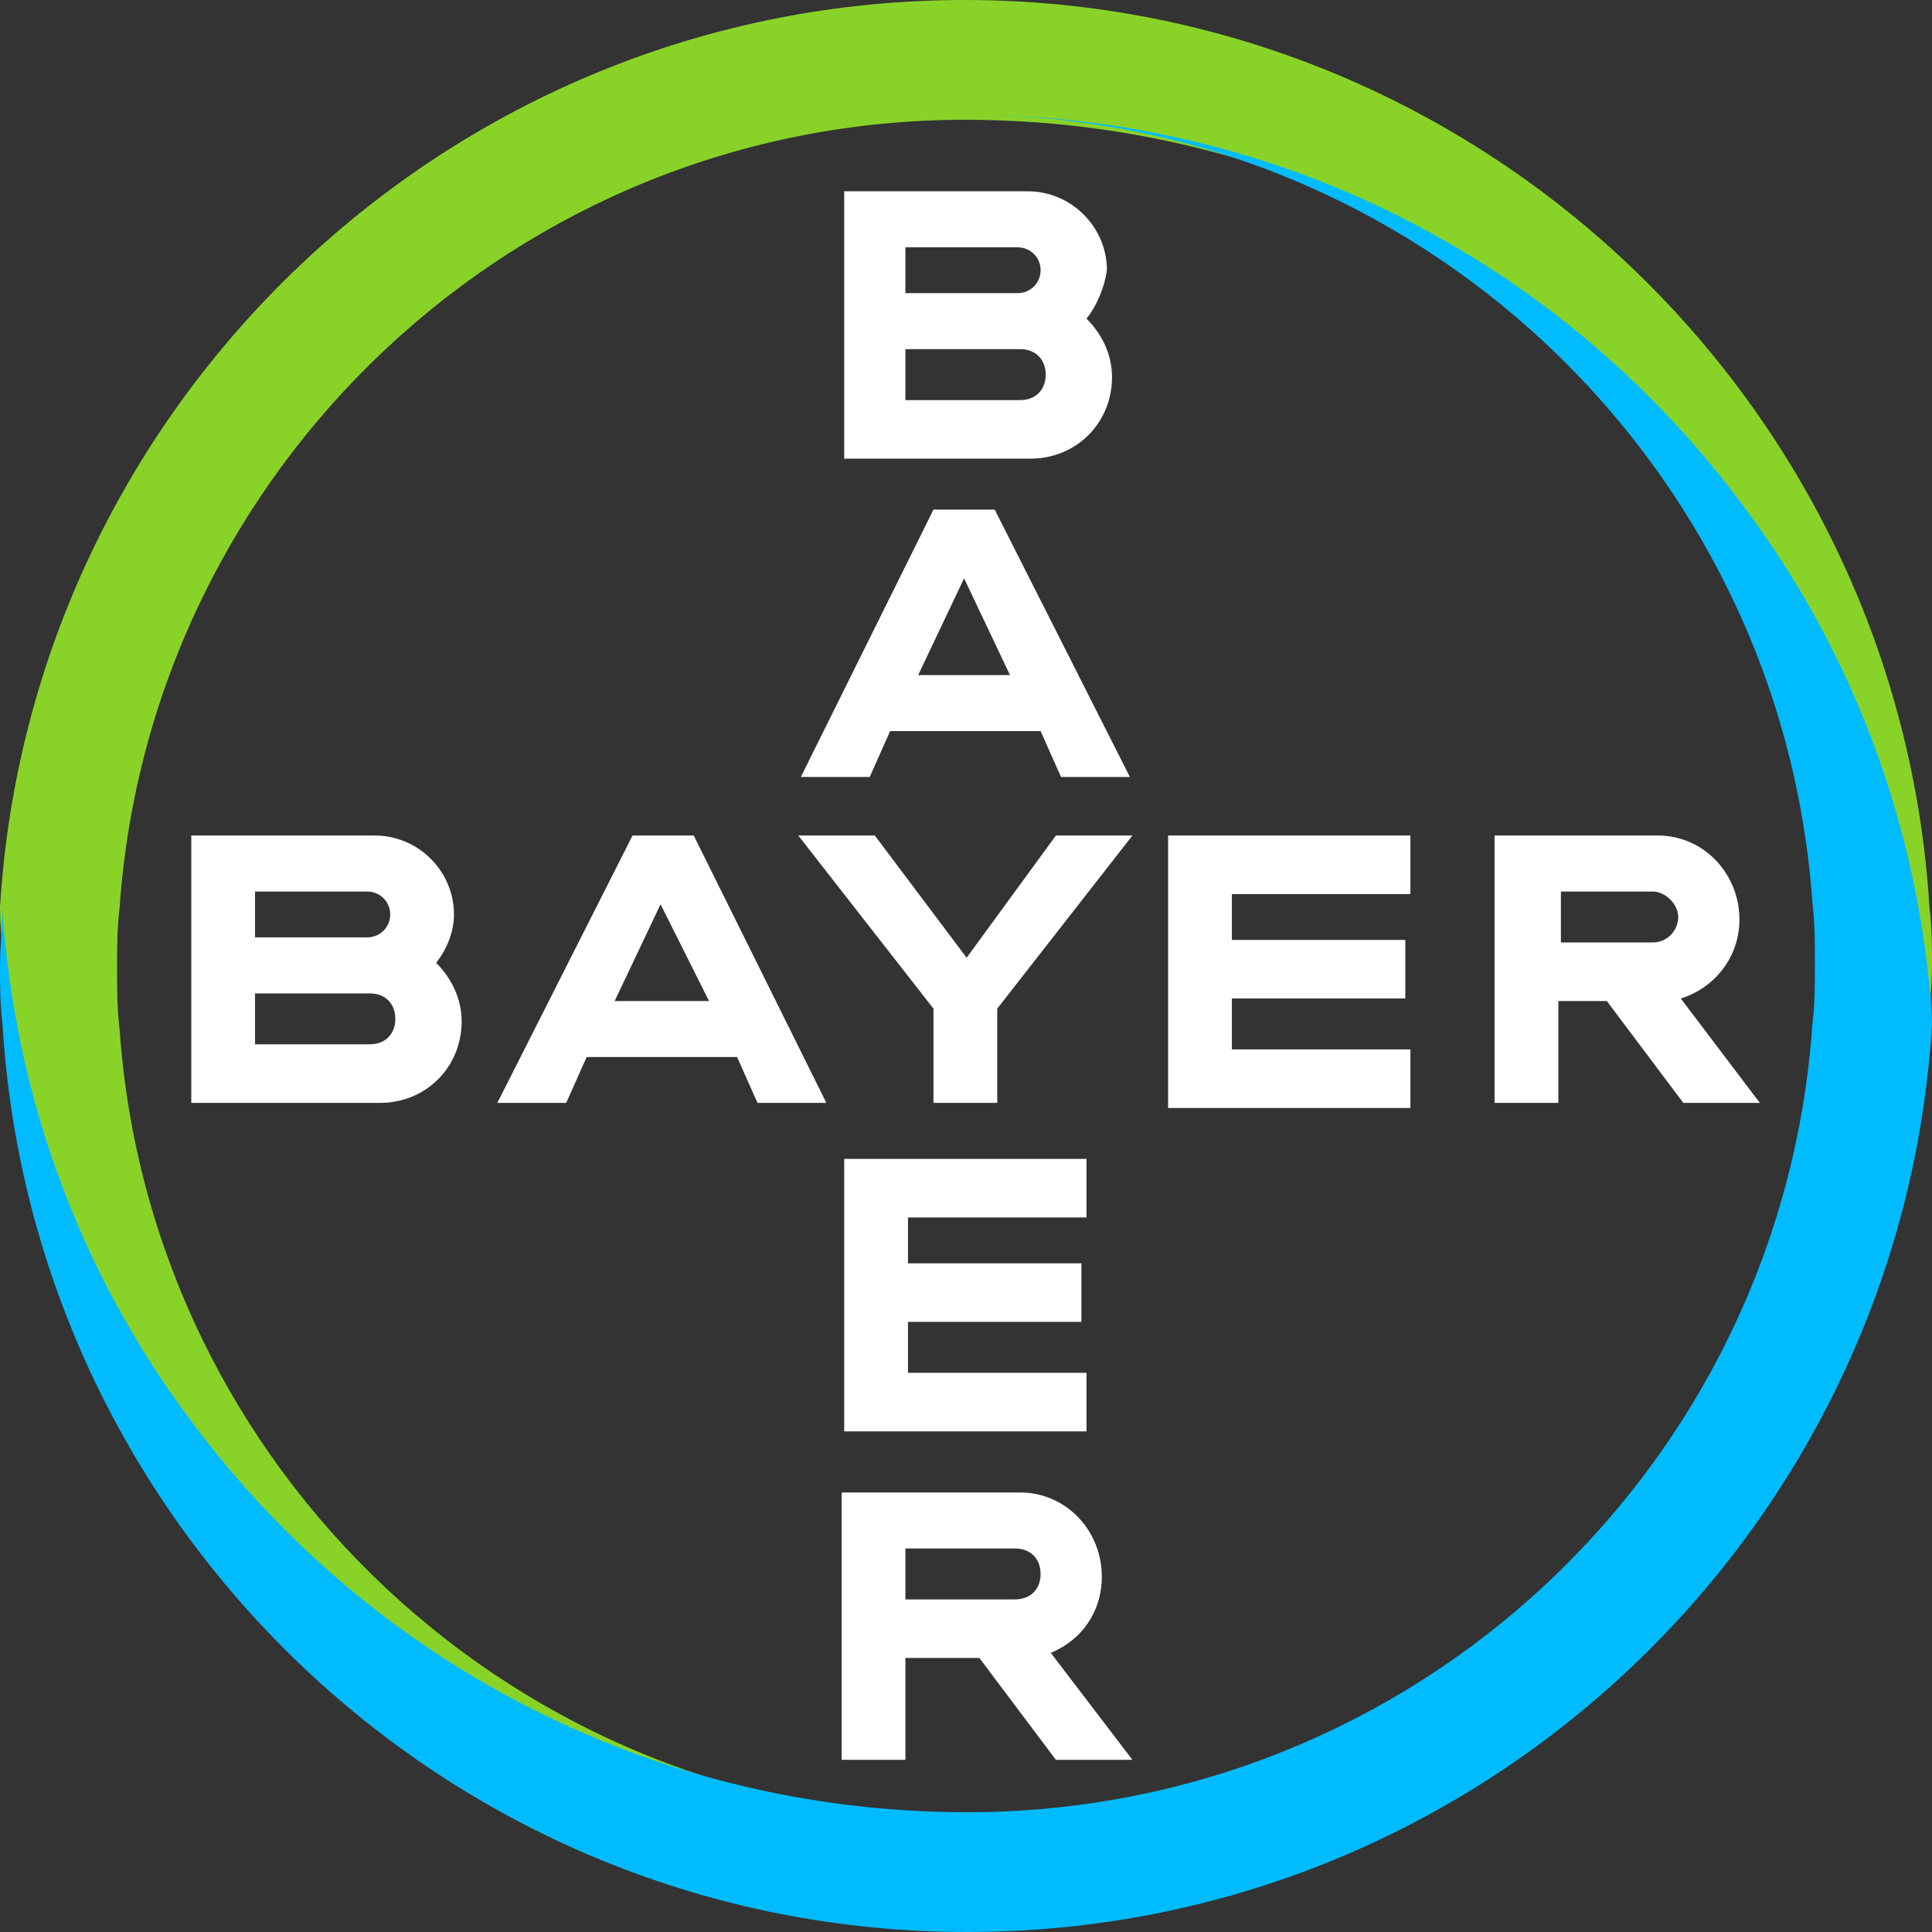 <svg width="101" height="101" viewBox="0 0 101 101" fill="none" xmlns="http://www.w3.org/2000/svg">
<rect x="0" y="0" width="101" height="101" fill="#333333" stroke="none"/>
<path d="M47.333 15.325H53.2C53.867 15.325 54.4 14.792 54.4 14.127C54.4 13.461 53.867 12.929 53.2 12.929H47.333V15.325ZM47.333 20.916H53.333C54.133 20.916 54.667 20.383 54.667 19.584C54.667 18.786 54.133 18.253 53.333 18.253H47.333V20.916ZM56.8 16.656C57.6 17.454 58.133 18.52 58.133 19.718C58.133 22.114 56.267 23.977 53.867 23.977H44.133V10H53.733C56 10 57.867 11.864 57.867 14.127C57.733 15.058 57.333 15.99 56.8 16.656ZM59.067 40.617H55.467L54.4 38.221H46.533L45.467 40.617H41.867L48.8 26.64H52L59.067 40.617ZM50.4 30.234L48 35.292H52.8L50.4 30.234ZM55.2 43.679H59.2L52.133 52.73V57.656H48.8V52.73L41.733 43.679H45.733L50.533 50.068L55.2 43.679ZM73.733 43.679V46.74H64.4V49.136H73.467V52.198H64.4V54.86H73.733V57.922H61.067V43.679H73.733ZM84 52.331H81.467V57.656H78.133V43.679H86.667C89.067 43.679 90.933 45.675 90.933 48.071C90.933 50.068 89.6 51.666 87.867 52.198L92 57.656H88L84 52.331ZM86.4 46.607H81.6V49.27H86.4C87.2 49.27 87.733 48.604 87.733 47.938C87.733 47.273 87.067 46.607 86.4 46.607ZM43.2 57.656H39.6L38.533 55.26H30.667L29.6 57.656H26L33.067 43.679H36.267L43.2 57.656ZM34.533 47.273L32.133 52.331H37.067L34.533 47.273ZM13.333 49.003H19.2C19.867 49.003 20.4 48.471 20.4 47.805C20.4 47.14 19.867 46.607 19.2 46.607H13.333V49.003ZM13.333 54.594H19.333C20.133 54.594 20.667 54.062 20.667 53.263C20.667 52.464 20.133 51.932 19.333 51.932H13.333V54.594ZM22.8 50.334C23.6 51.133 24.133 52.198 24.133 53.396C24.133 55.792 22.267 57.656 19.867 57.656H10V43.679H19.6C21.867 43.679 23.733 45.542 23.733 47.805C23.733 48.737 23.333 49.669 22.8 50.334ZM56.8 60.584V63.646H47.467V66.042H56.533V69.104H47.467V71.766H56.8V74.828H44.133V60.584H56.8ZM54.4 82.282C54.4 81.484 53.867 80.951 53.067 80.951H47.333V83.614H53.067C53.867 83.614 54.4 83.081 54.4 82.282ZM44 92V78.023H53.333C55.733 78.023 57.6 80.019 57.6 82.416C57.6 84.279 56.533 85.743 54.933 86.409L59.2 92H55.2L51.2 86.675H47.333V92H44V92Z" fill="white"/>
<path d="M100.867 47.433C99.27 21.052 77.314 0 50.434 0C23.553 0 1.597 21.052 0 47.433C0 48.499 0.133 49.565 0.266 50.631C1.331 59.425 4.657 67.553 9.714 74.348C18.896 86.872 33.667 95 50.434 95C27.013 95 7.851 76.746 6.254 53.829C6.121 52.763 6.121 51.697 6.121 50.631C6.121 49.565 6.121 48.499 6.254 47.433C7.851 24.516 27.013 6.262 50.434 6.262C67.2 6.262 81.971 14.39 91.153 26.914C96.21 33.71 99.536 41.837 100.601 50.631C100.734 51.697 100.867 52.763 100.867 53.696C100.867 52.63 101 51.564 101 50.498C101 49.565 101 48.499 100.867 47.433Z" fill="#89D329"/>
<path d="M0.133 53.567C1.73 79.948 23.686 101 50.566 101C77.447 101 99.403 79.948 101 53.567C101 52.501 100.867 51.435 100.734 50.369C99.669 41.575 96.343 33.447 91.286 26.652C82.104 14.128 67.333 6 50.566 6C73.987 6 93.149 24.254 94.746 47.171C94.879 48.237 94.879 49.303 94.879 50.369C94.879 51.435 94.879 52.501 94.746 53.567C93.149 76.617 73.987 94.738 50.566 94.738C33.8 94.738 19.029 86.61 9.847 74.086C4.791 67.29 1.464 59.163 0.399 50.369C0.266 49.303 0.133 48.237 0.133 47.304C0.133 48.37 0 49.436 0 50.502C0 51.435 9.91447e-09 52.501 0.133 53.567Z" fill="#00BCFF"/>
</svg>
